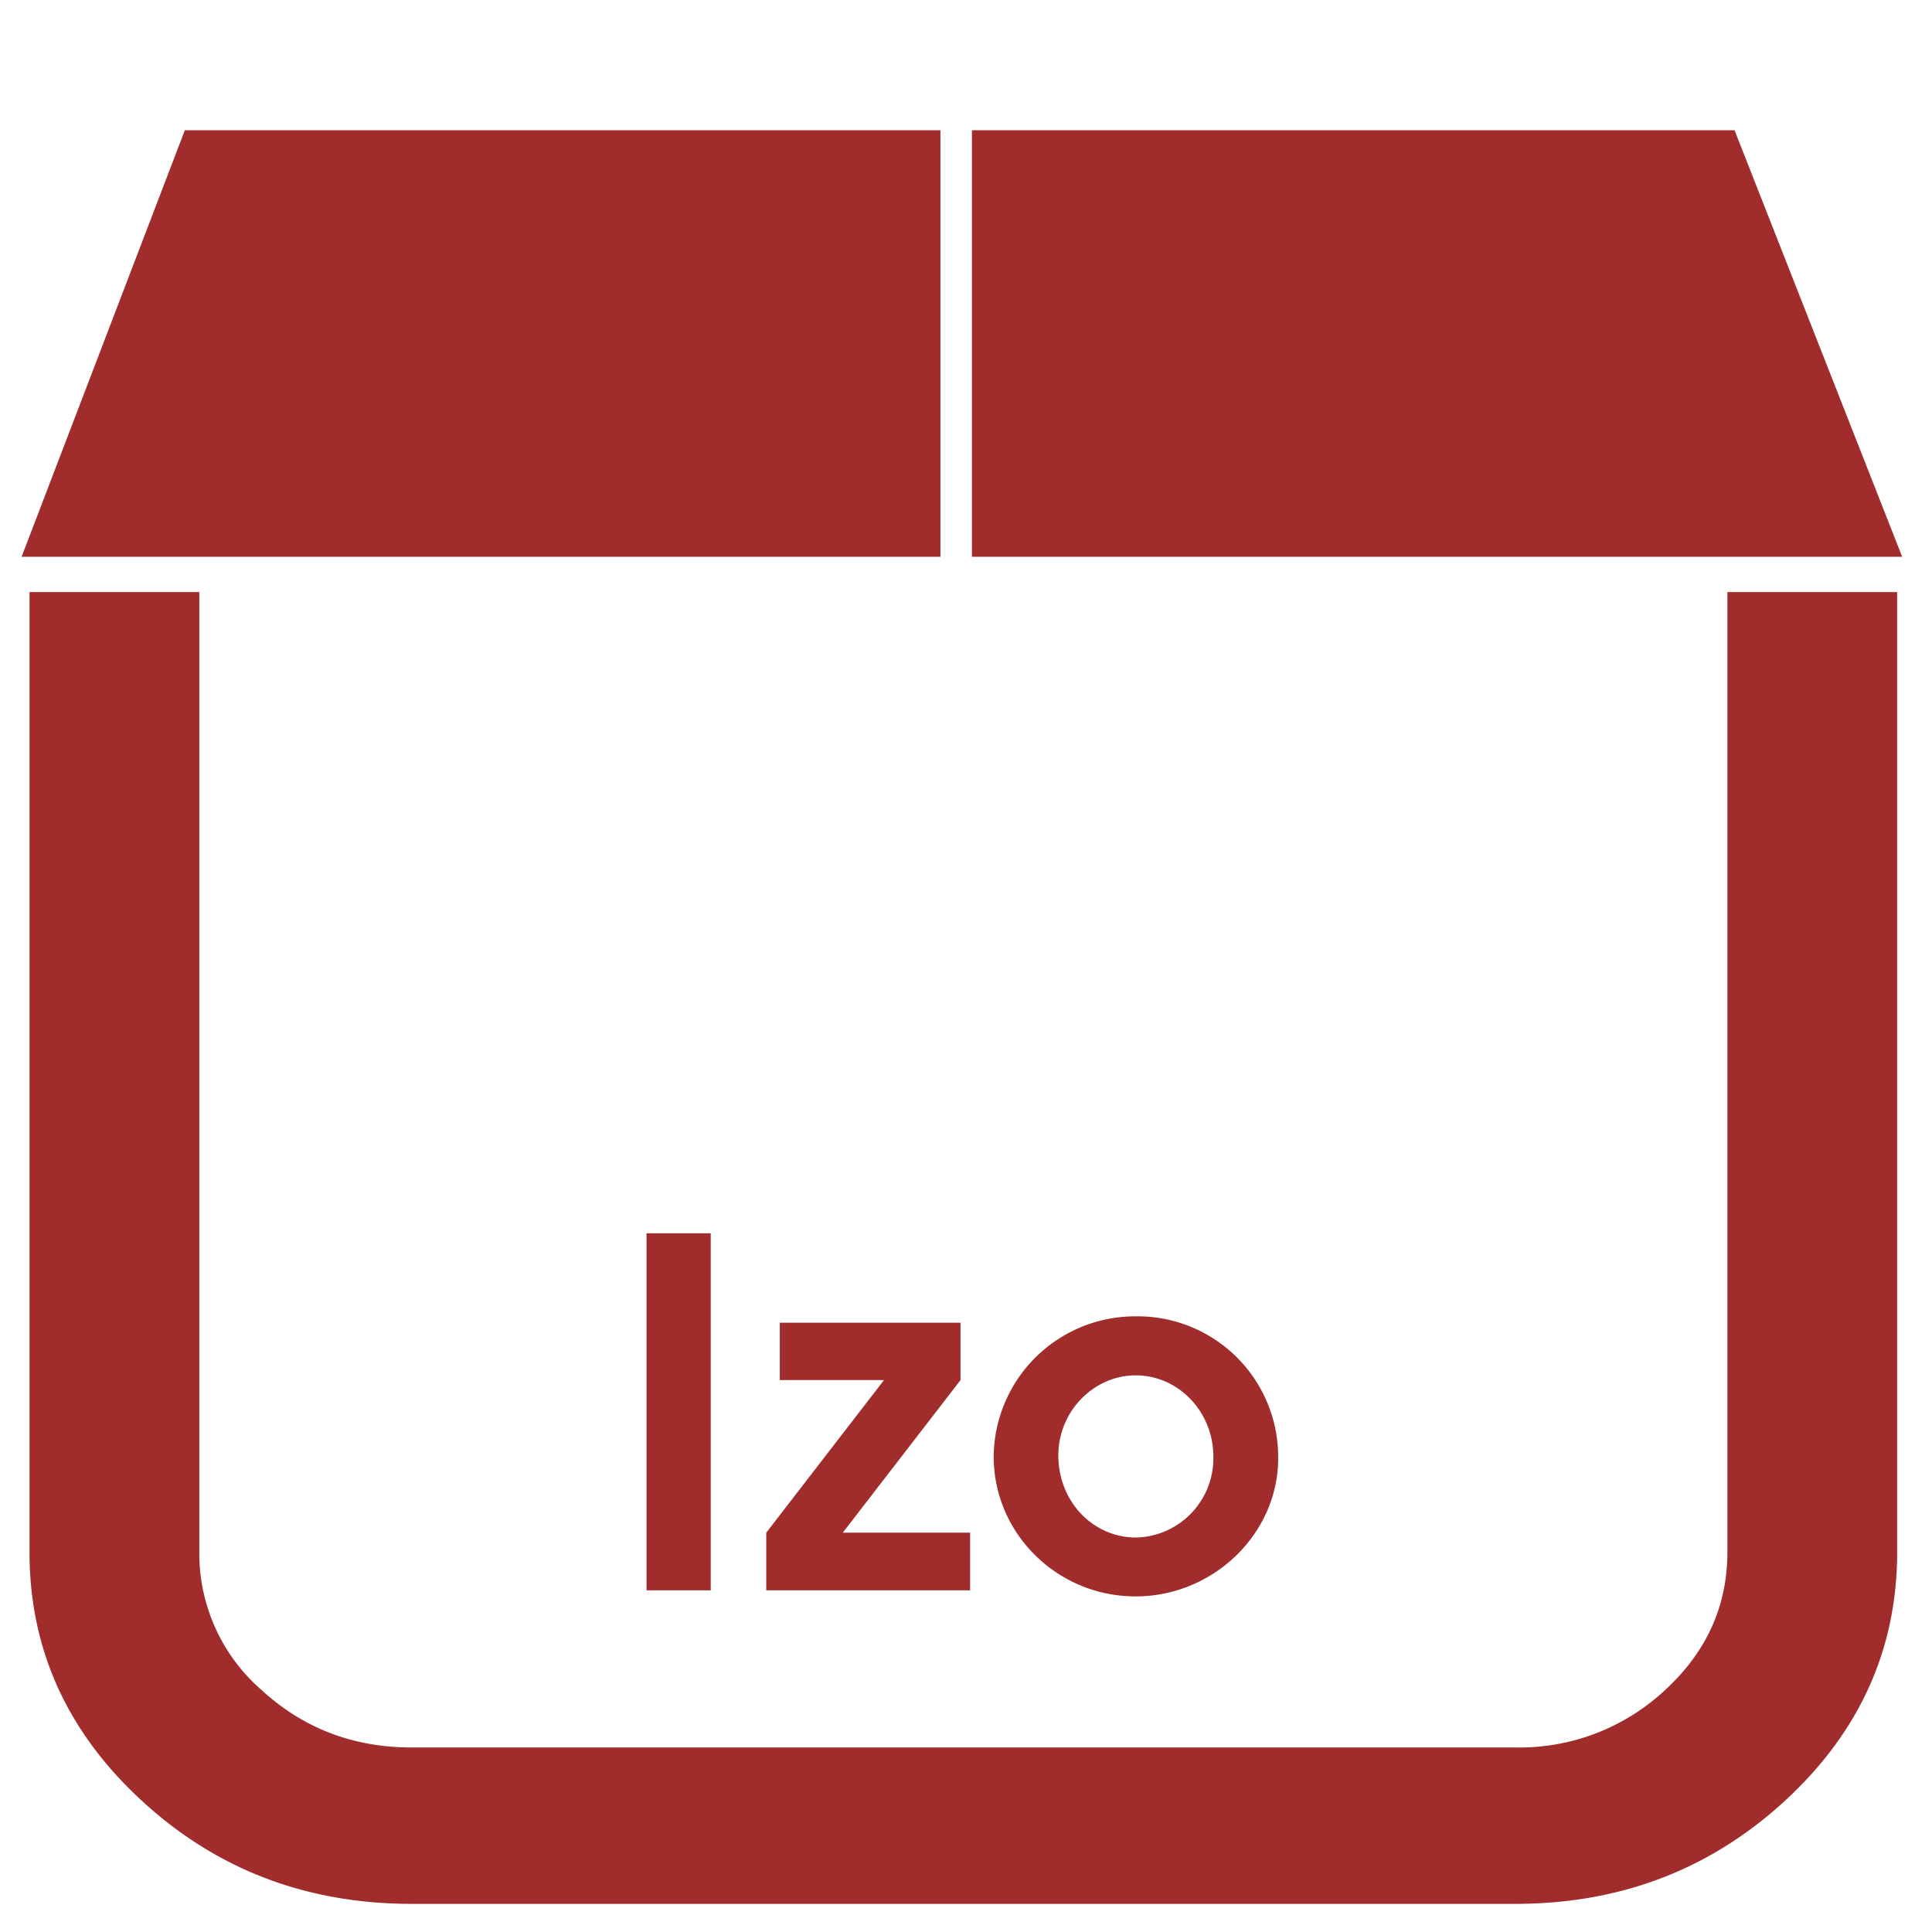 <svg xmlns="http://www.w3.org/2000/svg" width="48" height="48" viewBox="0 0 12.7 12.7"><path d="M1.215.856L.142 3.66h6.04V.856H1.215zm5.174 0V3.66h6.115L11.402.856H6.39zM.194 3.893v6.31c0 .636.246 1.181.737 1.633.491.453 1.083.679 1.775.679H9.96c.692 0 1.283-.226 1.775-.679.49-.452.736-.997.736-1.634v-6.31h-1.116v6.31c0 .354-.136.656-.41.908a1.403 1.403 0 0 1-.985.377H2.706c-.384 0-.712-.126-.986-.377a1.19 1.19 0 0 1-.41-.908v-6.31H.195zM4.25 8.107v2.347h.422V8.107H4.25zm3.212.546a.93.93 0 0 0-.93.921c0 .508.419.92.933.92.511 0 .937-.412.937-.908a.924.924 0 0 0-.94-.933zm-2.336.042v.377h.685l-.774 1.003v.379h1.34v-.379H5.54l.774-1.003v-.377h-1.19zm2.34.346c.282 0 .51.241.51.533a.521.521 0 0 1-.507.533c-.286 0-.512-.238-.512-.54 0-.289.232-.526.508-.526z" fill="#a02c2c"/></svg>